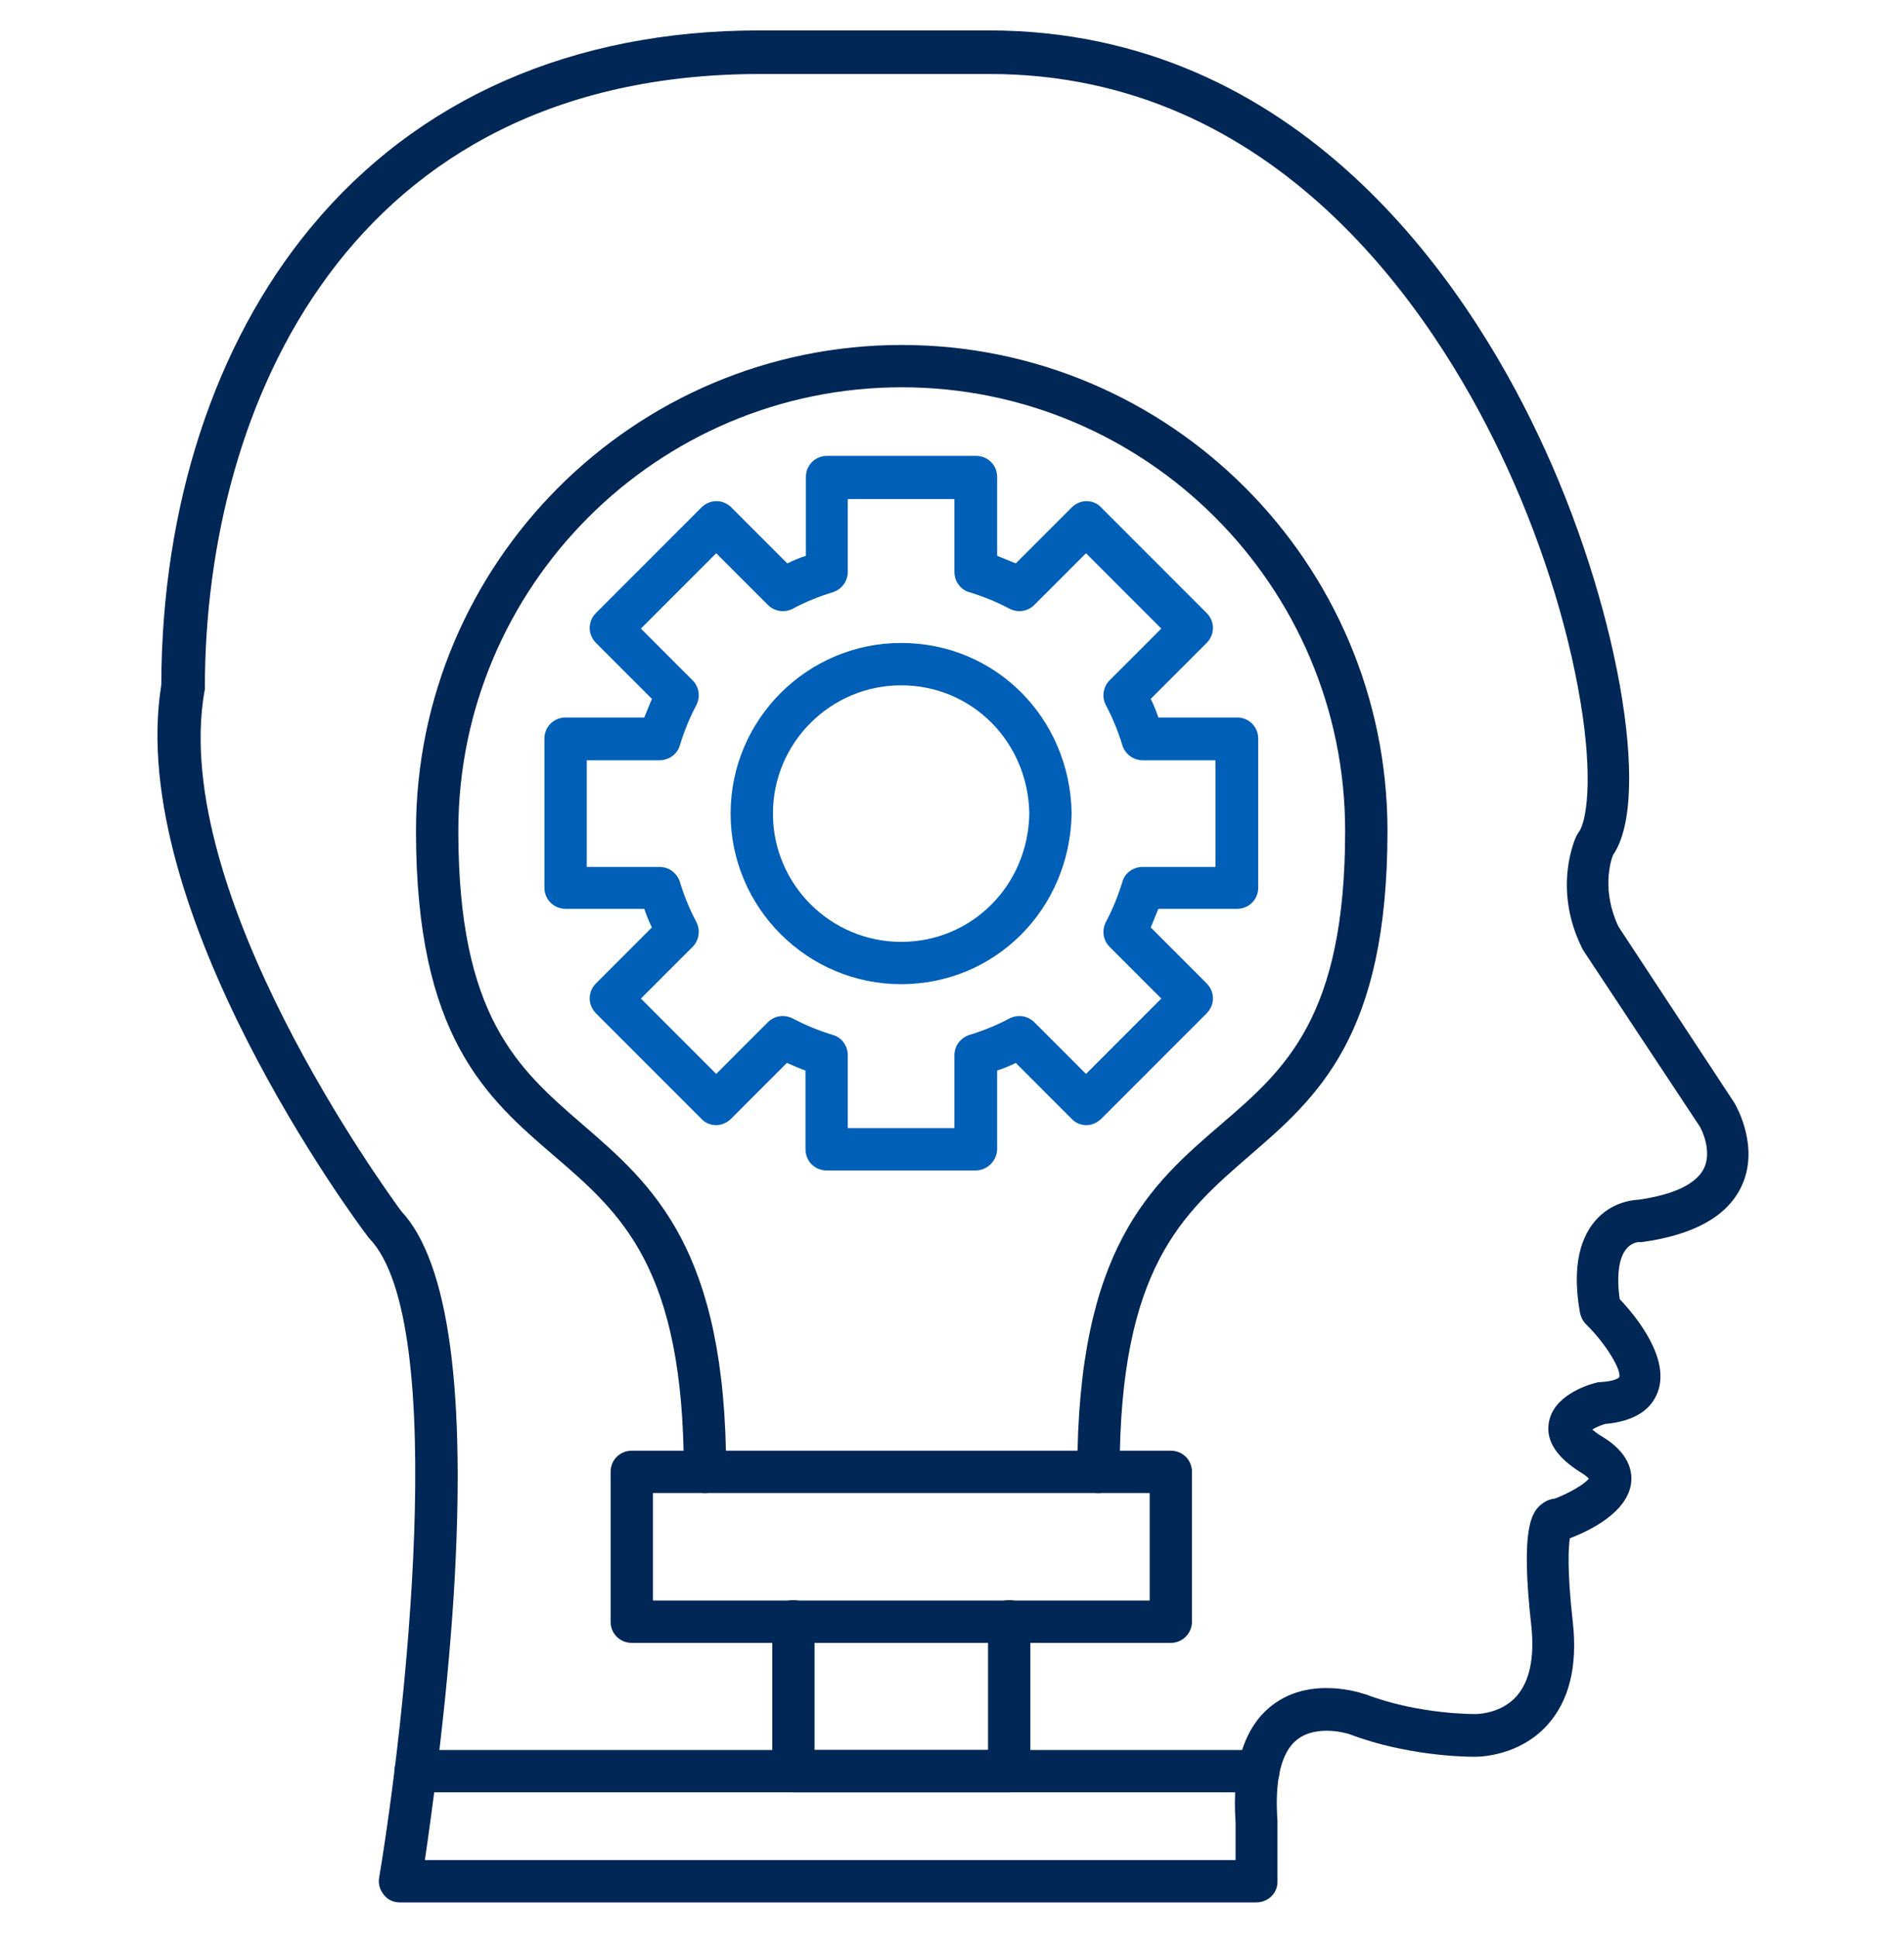 <svg width="60" height="61" viewBox="0 0 60 61" fill="none" xmlns="http://www.w3.org/2000/svg">
<g clip-path="url(#clip0_1373_39210)">
<path d="M30.743 36.865H26.05C25.676 36.865 25.383 36.571 25.383 36.198V33.718C25.183 33.651 24.996 33.558 24.796 33.478L23.036 35.238C22.916 35.358 22.743 35.438 22.57 35.438C22.396 35.438 22.223 35.371 22.103 35.238L18.783 31.918C18.516 31.651 18.516 31.238 18.783 30.971L20.543 29.211C20.45 29.025 20.37 28.825 20.303 28.625H17.823C17.45 28.625 17.156 28.331 17.156 27.958V23.265C17.156 22.891 17.45 22.598 17.823 22.598H20.303C20.383 22.398 20.463 22.211 20.543 22.011L18.783 20.251C18.516 19.985 18.516 19.571 18.783 19.305L22.103 15.985C22.37 15.718 22.783 15.718 23.05 15.985L24.81 17.745C24.996 17.651 25.196 17.571 25.396 17.505V15.025C25.396 14.651 25.69 14.358 26.063 14.358H30.756C31.13 14.358 31.423 14.651 31.423 15.025V17.505C31.623 17.585 31.81 17.665 32.01 17.745L33.77 15.985C33.89 15.865 34.063 15.785 34.236 15.785C34.41 15.785 34.583 15.851 34.703 15.985L38.023 19.305C38.29 19.571 38.29 19.985 38.023 20.251L36.263 22.011C36.356 22.198 36.436 22.398 36.503 22.598H38.983C39.356 22.598 39.65 22.891 39.65 23.265V27.958C39.65 28.331 39.356 28.625 38.983 28.625H36.503C36.423 28.825 36.343 29.011 36.263 29.211L38.023 30.971C38.29 31.238 38.29 31.651 38.023 31.918L34.703 35.238C34.583 35.358 34.41 35.438 34.236 35.438C34.063 35.438 33.89 35.371 33.77 35.238L32.01 33.478C31.823 33.571 31.623 33.651 31.423 33.718V36.198C31.41 36.571 31.103 36.865 30.743 36.865ZM26.716 35.531H30.076V33.238C30.076 32.945 30.263 32.691 30.543 32.598C30.983 32.465 31.41 32.291 31.81 32.078C32.063 31.945 32.383 31.985 32.596 32.198L34.223 33.825L36.596 31.451L34.97 29.825C34.756 29.611 34.716 29.305 34.85 29.038C35.063 28.638 35.236 28.211 35.37 27.771C35.45 27.491 35.716 27.305 36.01 27.305H38.303V23.945H36.01C35.716 23.945 35.463 23.758 35.37 23.478C35.236 23.038 35.063 22.611 34.85 22.211C34.716 21.958 34.756 21.638 34.97 21.425L36.596 19.798L34.223 17.425L32.596 19.051C32.383 19.265 32.076 19.305 31.81 19.171C31.41 18.958 30.983 18.785 30.543 18.651C30.263 18.571 30.076 18.305 30.076 18.011V15.718H26.716V18.011C26.716 18.305 26.53 18.558 26.25 18.651C25.81 18.785 25.383 18.958 24.983 19.171C24.73 19.305 24.41 19.265 24.196 19.051L22.57 17.425L20.196 19.798L21.823 21.425C22.036 21.638 22.076 21.945 21.943 22.211C21.73 22.611 21.556 23.038 21.423 23.478C21.343 23.758 21.076 23.945 20.783 23.945H18.49V27.305H20.783C21.076 27.305 21.33 27.491 21.423 27.771C21.556 28.211 21.73 28.638 21.943 29.038C22.076 29.291 22.036 29.611 21.823 29.825L20.196 31.451L22.57 33.825L24.196 32.198C24.41 31.985 24.716 31.945 24.983 32.078C25.383 32.291 25.81 32.465 26.25 32.598C26.53 32.678 26.716 32.945 26.716 33.238V35.531Z" fill="#005FB7"/>
<path d="M28.397 30.998C25.437 30.998 23.023 28.585 23.023 25.625C23.023 22.665 25.437 20.251 28.397 20.251C31.37 20.251 33.717 22.611 33.77 25.611V25.625C33.717 28.638 31.357 30.998 28.397 30.998ZM28.397 21.585C26.17 21.585 24.357 23.398 24.357 25.625C24.357 27.851 26.17 29.665 28.397 29.665C30.623 29.665 32.397 27.891 32.437 25.625C32.397 23.358 30.623 21.585 28.397 21.585Z" fill="#005FB7"/>
<path d="M39.589 59.918H12.602C12.402 59.918 12.216 59.838 12.096 59.678C11.976 59.531 11.909 59.331 11.949 59.131C12.736 54.438 14.203 41.678 11.643 39.011C11.629 38.998 11.602 38.971 11.589 38.945C11.269 38.531 3.936 28.678 5.083 21.571C5.096 15.931 6.763 10.825 9.789 7.171C13.149 3.105 18.043 0.958 23.922 0.958H31.163C40.936 0.958 46.203 8.918 48.456 13.665C50.962 18.905 52.069 25.158 50.829 26.931C50.749 27.145 50.469 28.051 51.002 29.185L54.669 34.758C54.669 34.771 54.682 34.771 54.682 34.785C54.709 34.838 55.469 36.145 54.869 37.385C54.416 38.318 53.376 38.891 51.763 39.118C51.722 39.118 51.709 39.131 51.656 39.118C51.602 39.118 51.403 39.145 51.242 39.345C51.016 39.625 50.936 40.185 51.042 40.918C51.576 41.478 52.629 42.785 52.242 43.838C52.029 44.425 51.469 44.771 50.576 44.851C50.443 44.891 50.282 44.958 50.176 45.025C50.242 45.078 50.336 45.158 50.496 45.251C51.309 45.745 51.443 46.305 51.403 46.691C51.296 47.651 50.056 48.225 49.469 48.451C49.429 48.718 49.376 49.425 49.562 51.078C49.722 52.491 49.443 53.585 48.749 54.345C47.883 55.291 46.682 55.331 46.496 55.331C46.483 55.331 46.469 55.331 46.443 55.331C46.083 55.331 44.309 55.291 42.536 54.625C42.469 54.598 41.509 54.305 40.883 54.785C40.376 55.171 40.163 56.065 40.256 57.345V57.398V59.278C40.256 59.625 39.962 59.918 39.589 59.918ZM13.389 58.585H38.936V57.398C38.816 55.625 39.203 54.385 40.096 53.705C41.309 52.771 42.922 53.331 43.002 53.358H43.016C44.722 54.011 46.483 53.985 46.496 53.985H46.523C46.523 53.985 47.296 53.985 47.789 53.425C48.203 52.958 48.362 52.211 48.256 51.211C47.909 48.105 48.256 47.585 48.642 47.331C48.749 47.251 48.883 47.211 49.002 47.198C49.456 47.025 49.936 46.745 50.069 46.571C50.029 46.531 49.962 46.465 49.829 46.385C49.069 45.918 48.722 45.398 48.803 44.838C48.922 43.971 49.989 43.625 50.322 43.545C50.362 43.531 50.403 43.531 50.443 43.531C50.856 43.505 51.016 43.411 51.029 43.371C51.096 43.158 50.629 42.345 49.976 41.705C49.883 41.611 49.816 41.478 49.789 41.345C49.562 40.065 49.722 39.091 50.269 38.451C50.776 37.865 51.416 37.798 51.642 37.785C52.749 37.625 53.456 37.291 53.696 36.798C53.962 36.251 53.616 35.558 53.562 35.478L49.883 29.918C49.869 29.891 49.856 29.865 49.843 29.838C48.922 27.958 49.642 26.411 49.669 26.345C49.696 26.291 49.722 26.251 49.749 26.211C49.989 25.905 50.216 24.558 49.803 22.091C49.389 19.598 48.496 16.811 47.282 14.278C45.149 9.811 40.229 2.331 31.189 2.331H23.949C11.029 2.331 6.456 12.745 6.456 21.665C6.456 21.705 6.456 21.745 6.443 21.771C5.336 28.145 12.203 37.545 12.643 38.145C14.149 39.758 14.696 43.838 14.296 50.265C14.069 53.798 13.602 57.131 13.389 58.585Z" fill="#002756"/>
<path d="M39.656 56.451H13.096C12.723 56.451 12.43 56.158 12.43 55.785C12.43 55.411 12.723 55.118 13.096 55.118H39.656C40.03 55.118 40.323 55.411 40.323 55.785C40.323 56.158 40.016 56.451 39.656 56.451Z" fill="#002756"/>
<path d="M34.616 47.025C34.243 47.025 33.949 46.731 33.949 46.358C33.949 39.318 36.256 37.318 38.496 35.398C40.496 33.678 42.389 32.038 42.389 26.171C42.389 18.465 36.123 12.198 28.416 12.198C20.709 12.198 14.443 18.465 14.443 26.171C14.443 32.038 16.336 33.665 18.336 35.398C20.563 37.318 22.883 39.318 22.883 46.358C22.883 46.731 22.589 47.025 22.216 47.025C21.843 47.025 21.549 46.731 21.549 46.358C21.549 39.918 19.563 38.211 17.469 36.411C15.323 34.571 13.109 32.651 13.109 26.171C13.109 17.731 19.976 10.865 28.416 10.865C36.856 10.865 43.723 17.731 43.723 26.171C43.723 32.651 41.509 34.558 39.363 36.411C37.269 38.225 35.283 39.931 35.283 46.358C35.283 46.731 34.976 47.025 34.616 47.025Z" fill="#002756"/>
<path d="M36.895 51.745H19.909C19.535 51.745 19.242 51.451 19.242 51.078V46.358C19.242 45.985 19.535 45.691 19.909 45.691H36.895C37.269 45.691 37.562 45.985 37.562 46.358V51.078C37.562 51.438 37.269 51.745 36.895 51.745ZM20.576 50.411H36.229V47.025H20.576V50.411Z" fill="#002756"/>
<path d="M31.803 56.451H25.003C24.629 56.451 24.336 56.158 24.336 55.785V51.065C24.336 50.691 24.629 50.398 25.003 50.398C25.376 50.398 25.669 50.691 25.669 51.065V55.118H31.136V51.065C31.136 50.691 31.429 50.398 31.803 50.398C32.176 50.398 32.469 50.691 32.469 51.065V55.785C32.469 56.158 32.163 56.451 31.803 56.451Z" fill="#002756"/>
</g>
<defs>
<clipPath id="clip0_1373_39210">
<rect width="60" height="60" fill="white" transform="translate(0 0.358)"/>
</clipPath>
</defs>
</svg>
